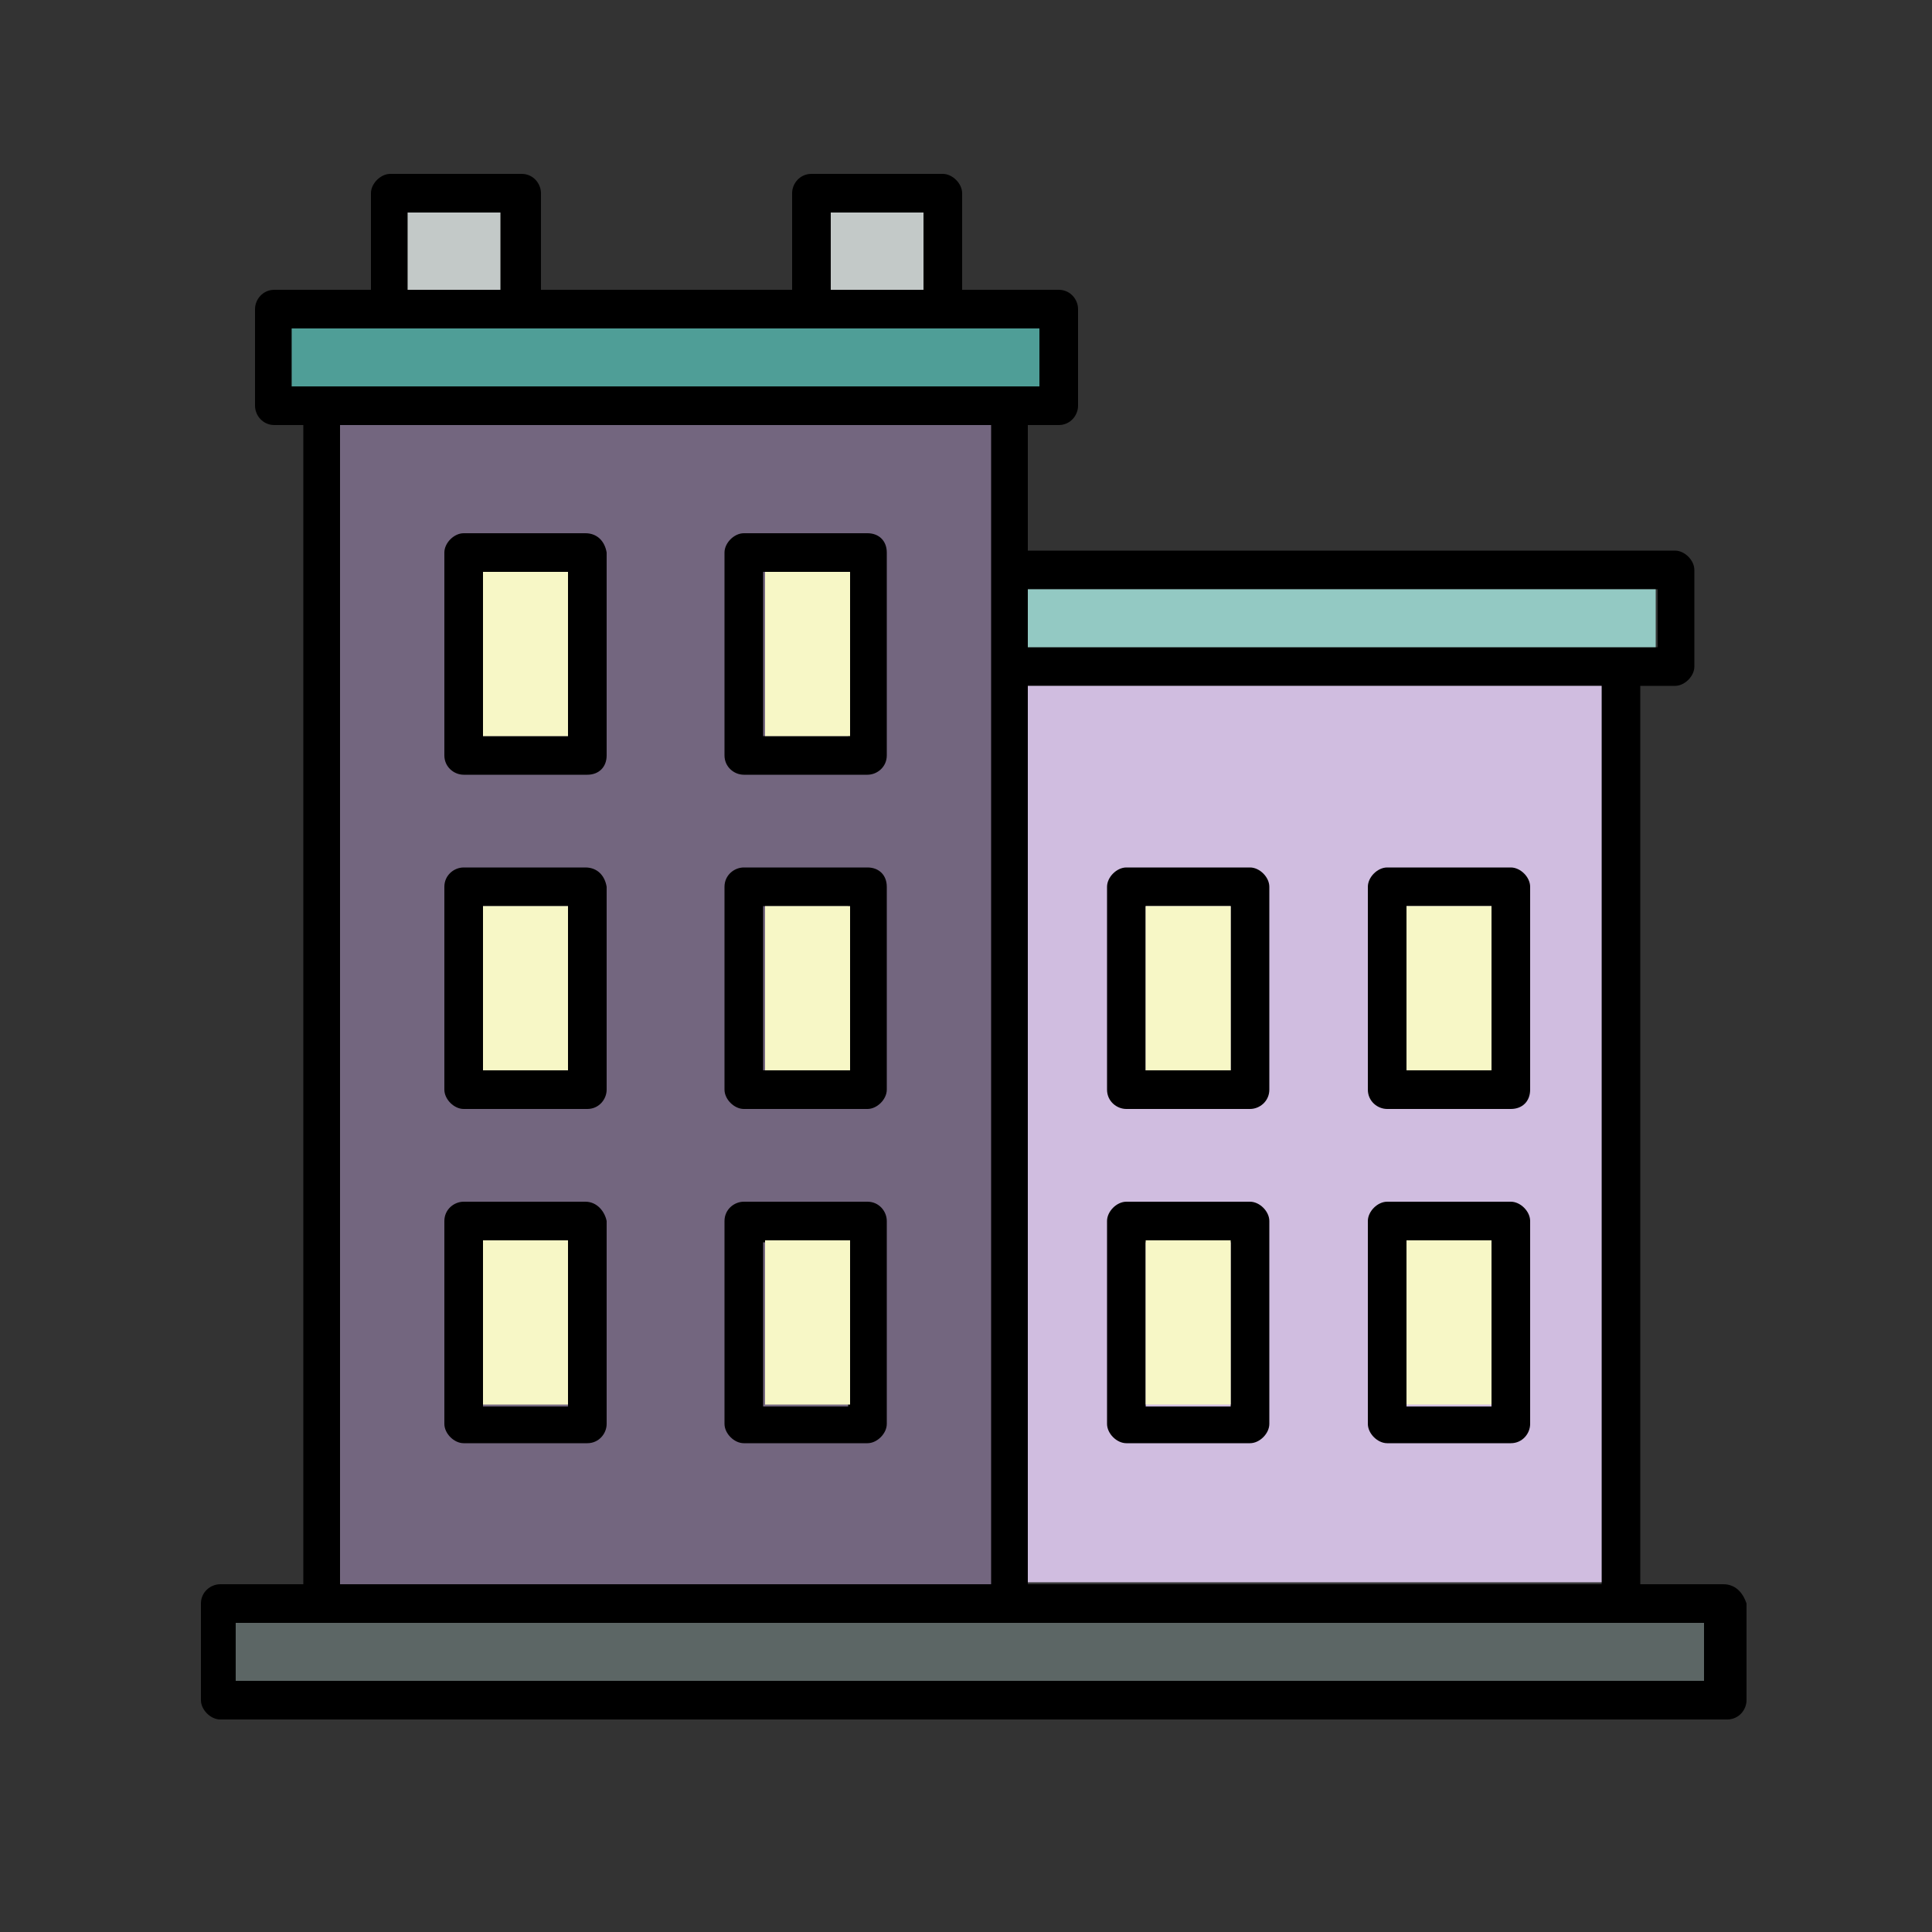 <?xml version="1.0" encoding="utf-8"?>
<!-- Generator: Adobe Illustrator 21.1.0, SVG Export Plug-In . SVG Version: 6.00 Build 0)  -->
<svg version="1.1" id="Layer_1" xmlns="http://www.w3.org/2000/svg" xmlns:xlink="http://www.w3.org/1999/xlink" x="0px" y="0px"
	 viewBox="0 0 100 100" style="enable-background:new 0 0 100 100;" xml:space="preserve">
<rect x="0" y="0" width="100" height="100" fill="#333333" stroke="none"/>
<style type="text/css">
	.st0{fill:#C3C9C8;}
	.st1{fill:#5C6665;}
	.st2{fill:#4F9E97;}
	.st3{fill:#93C9C3;}
	.st4{fill:#73667F;}
	.st5{fill:#D0BDE0;}
	.st6{fill:#F7F7C6;}
</style>
<path d="M89.2,82h-4.3V35.5h1.8c0.5,0,1-0.5,1-1v-5c0-0.5-0.5-1-1-1H53.2V22h1.6c0.6,0,1-0.5,1-1v-5c0-0.5-0.4-1-1-1h-5v-5
	c0-0.5-0.5-1-1-1H42c-0.6,0-1,0.5-1,1v5h-13v-5c0-0.5-0.4-1-1-1h-6.8c-0.5,0-1,0.5-1,1v5h-5c-0.6,0-1,0.5-1,1v5c0,0.5,0.4,1,1,1h1.5
	v60h-4.3c-0.5,0-1,0.4-1,1v5c0,0.5,0.5,1,1,1h78c0.6,0,1-0.5,1-1v-5C90.2,82.4,89.8,82,89.2,82z M85.8,30.5v3H53.2v-3H85.8z
	 M82.9,35.5V82H53.2V35.5H82.9z M43,11h4.8v4H43V11z M21.1,11h4.8v4h-4.8V11z M15.1,20v-3h38.7v3H15.1z M51.2,22v60H17.6V22H51.2z
	 M88.2,87h-76v-3h76V87z"/>
<rect x="21.1" y="11" class="st0" width="4.8" height="4"/>
<rect x="43" y="11" class="st0" width="4.8" height="4"/>
<rect x="12.2" y="84" class="st1" width="76" height="3"/>
<rect x="15.1" y="17" class="st2" width="38.7" height="3"/>
<rect x="53.2" y="30.5" class="st3" width="32.5" height="3"/>
<rect x="17.6" y="22" class="st4" width="33.7" height="60"/>
<rect x="53.2" y="35.5" class="st5" width="29.7" height="46.4"/>
<path d="M78.2,62.2h-6.4c-0.5,0-1,0.5-1,1v10.5c0,0.5,0.5,1,1,1h6.4c0.6,0,1-0.5,1-1V63.2C79.2,62.7,78.7,62.2,78.2,62.2z
	 M77.2,72.8h-4.4v-8.5h4.4V72.8z"/>
<rect x="72.8" y="64.2" class="st6" width="4.4" height="8.5"/>
<path d="M64.7,62.2h-6.4c-0.5,0-1,0.5-1,1v10.5c0,0.5,0.5,1,1,1h6.4c0.5,0,1-0.5,1-1V63.2C65.7,62.7,65.2,62.2,64.7,62.2z
	 M63.7,72.8h-4.4v-8.5h4.4V72.8z"/>
<rect x="59.3" y="64.2" class="st6" width="4.4" height="8.5"/>
<path d="M78.2,44.9h-6.4c-0.5,0-1,0.5-1,1v10.5c0,0.6,0.5,1,1,1h6.4c0.6,0,1-0.4,1-1V45.9C79.2,45.4,78.7,44.9,78.2,44.9z
	 M77.2,55.4h-4.4v-8.5h4.4V55.4z"/>
<rect x="72.8" y="46.9" class="st6" width="4.4" height="8.5"/>
<path d="M64.7,44.9h-6.4c-0.5,0-1,0.5-1,1v10.5c0,0.6,0.5,1,1,1h6.4c0.5,0,1-0.4,1-1V45.9C65.7,45.4,65.2,44.9,64.7,44.9z
	 M63.7,55.4h-4.4v-8.5h4.4V55.4z"/>
<rect x="59.3" y="46.9" class="st6" width="4.4" height="8.5"/>
<path d="M44.9,44.9h-6.4c-0.5,0-1,0.4-1,1v10.5c0,0.5,0.5,1,1,1h6.4c0.5,0,1-0.5,1-1V45.9C45.9,45.3,45.5,44.9,44.9,44.9z
	 M43.9,55.4h-4.4v-8.5h4.4V55.4z"/>
<rect x="39.6" y="46.9" class="st6" width="4.4" height="8.5"/>
<path d="M44.9,27.6h-6.4c-0.5,0-1,0.5-1,1v10.5c0,0.6,0.5,1,1,1h6.4c0.5,0,1-0.4,1-1V28.6C45.9,28,45.5,27.6,44.9,27.6z M43.9,38.1
	h-4.4v-8.5h4.4V38.1z"/>
<rect x="39.6" y="29.6" class="st6" width="4.4" height="8.5"/>
<path d="M30.3,44.9H24c-0.5,0-1,0.4-1,1v10.5c0,0.5,0.5,1,1,1h6.4c0.6,0,1-0.5,1-1V45.9C31.3,45.3,30.9,44.9,30.3,44.9z M29.3,55.4
	H25v-8.5h4.4V55.4z"/>
<rect x="25" y="46.9" class="st6" width="4.4" height="8.5"/>
<path d="M30.3,27.6H24c-0.5,0-1,0.5-1,1v10.5c0,0.6,0.5,1,1,1h6.4c0.6,0,1-0.4,1-1V28.6C31.3,28,30.9,27.6,30.3,27.6z M29.3,38.1H25
	v-8.5h4.4V38.1z"/>
<rect x="25" y="29.6" class="st6" width="4.4" height="8.5"/>
<path d="M44.9,62.2h-6.4c-0.5,0-1,0.4-1,1v10.5c0,0.5,0.5,1,1,1h6.4c0.5,0,1-0.5,1-1V63.2C45.9,62.7,45.5,62.2,44.9,62.2z
	 M43.9,72.8h-4.4v-8.5h4.4V72.8z"/>
<rect x="39.6" y="64.2" class="st6" width="4.4" height="8.5"/>
<path d="M30.3,62.2H24c-0.5,0-1,0.4-1,1v10.5c0,0.5,0.5,1,1,1h6.4c0.6,0,1-0.5,1-1V63.2C31.3,62.7,30.9,62.2,30.3,62.2z M29.3,72.8
	H25v-8.5h4.4V72.8z"/>
<rect x="25" y="64.2" class="st6" width="4.4" height="8.5"/>
</svg>
